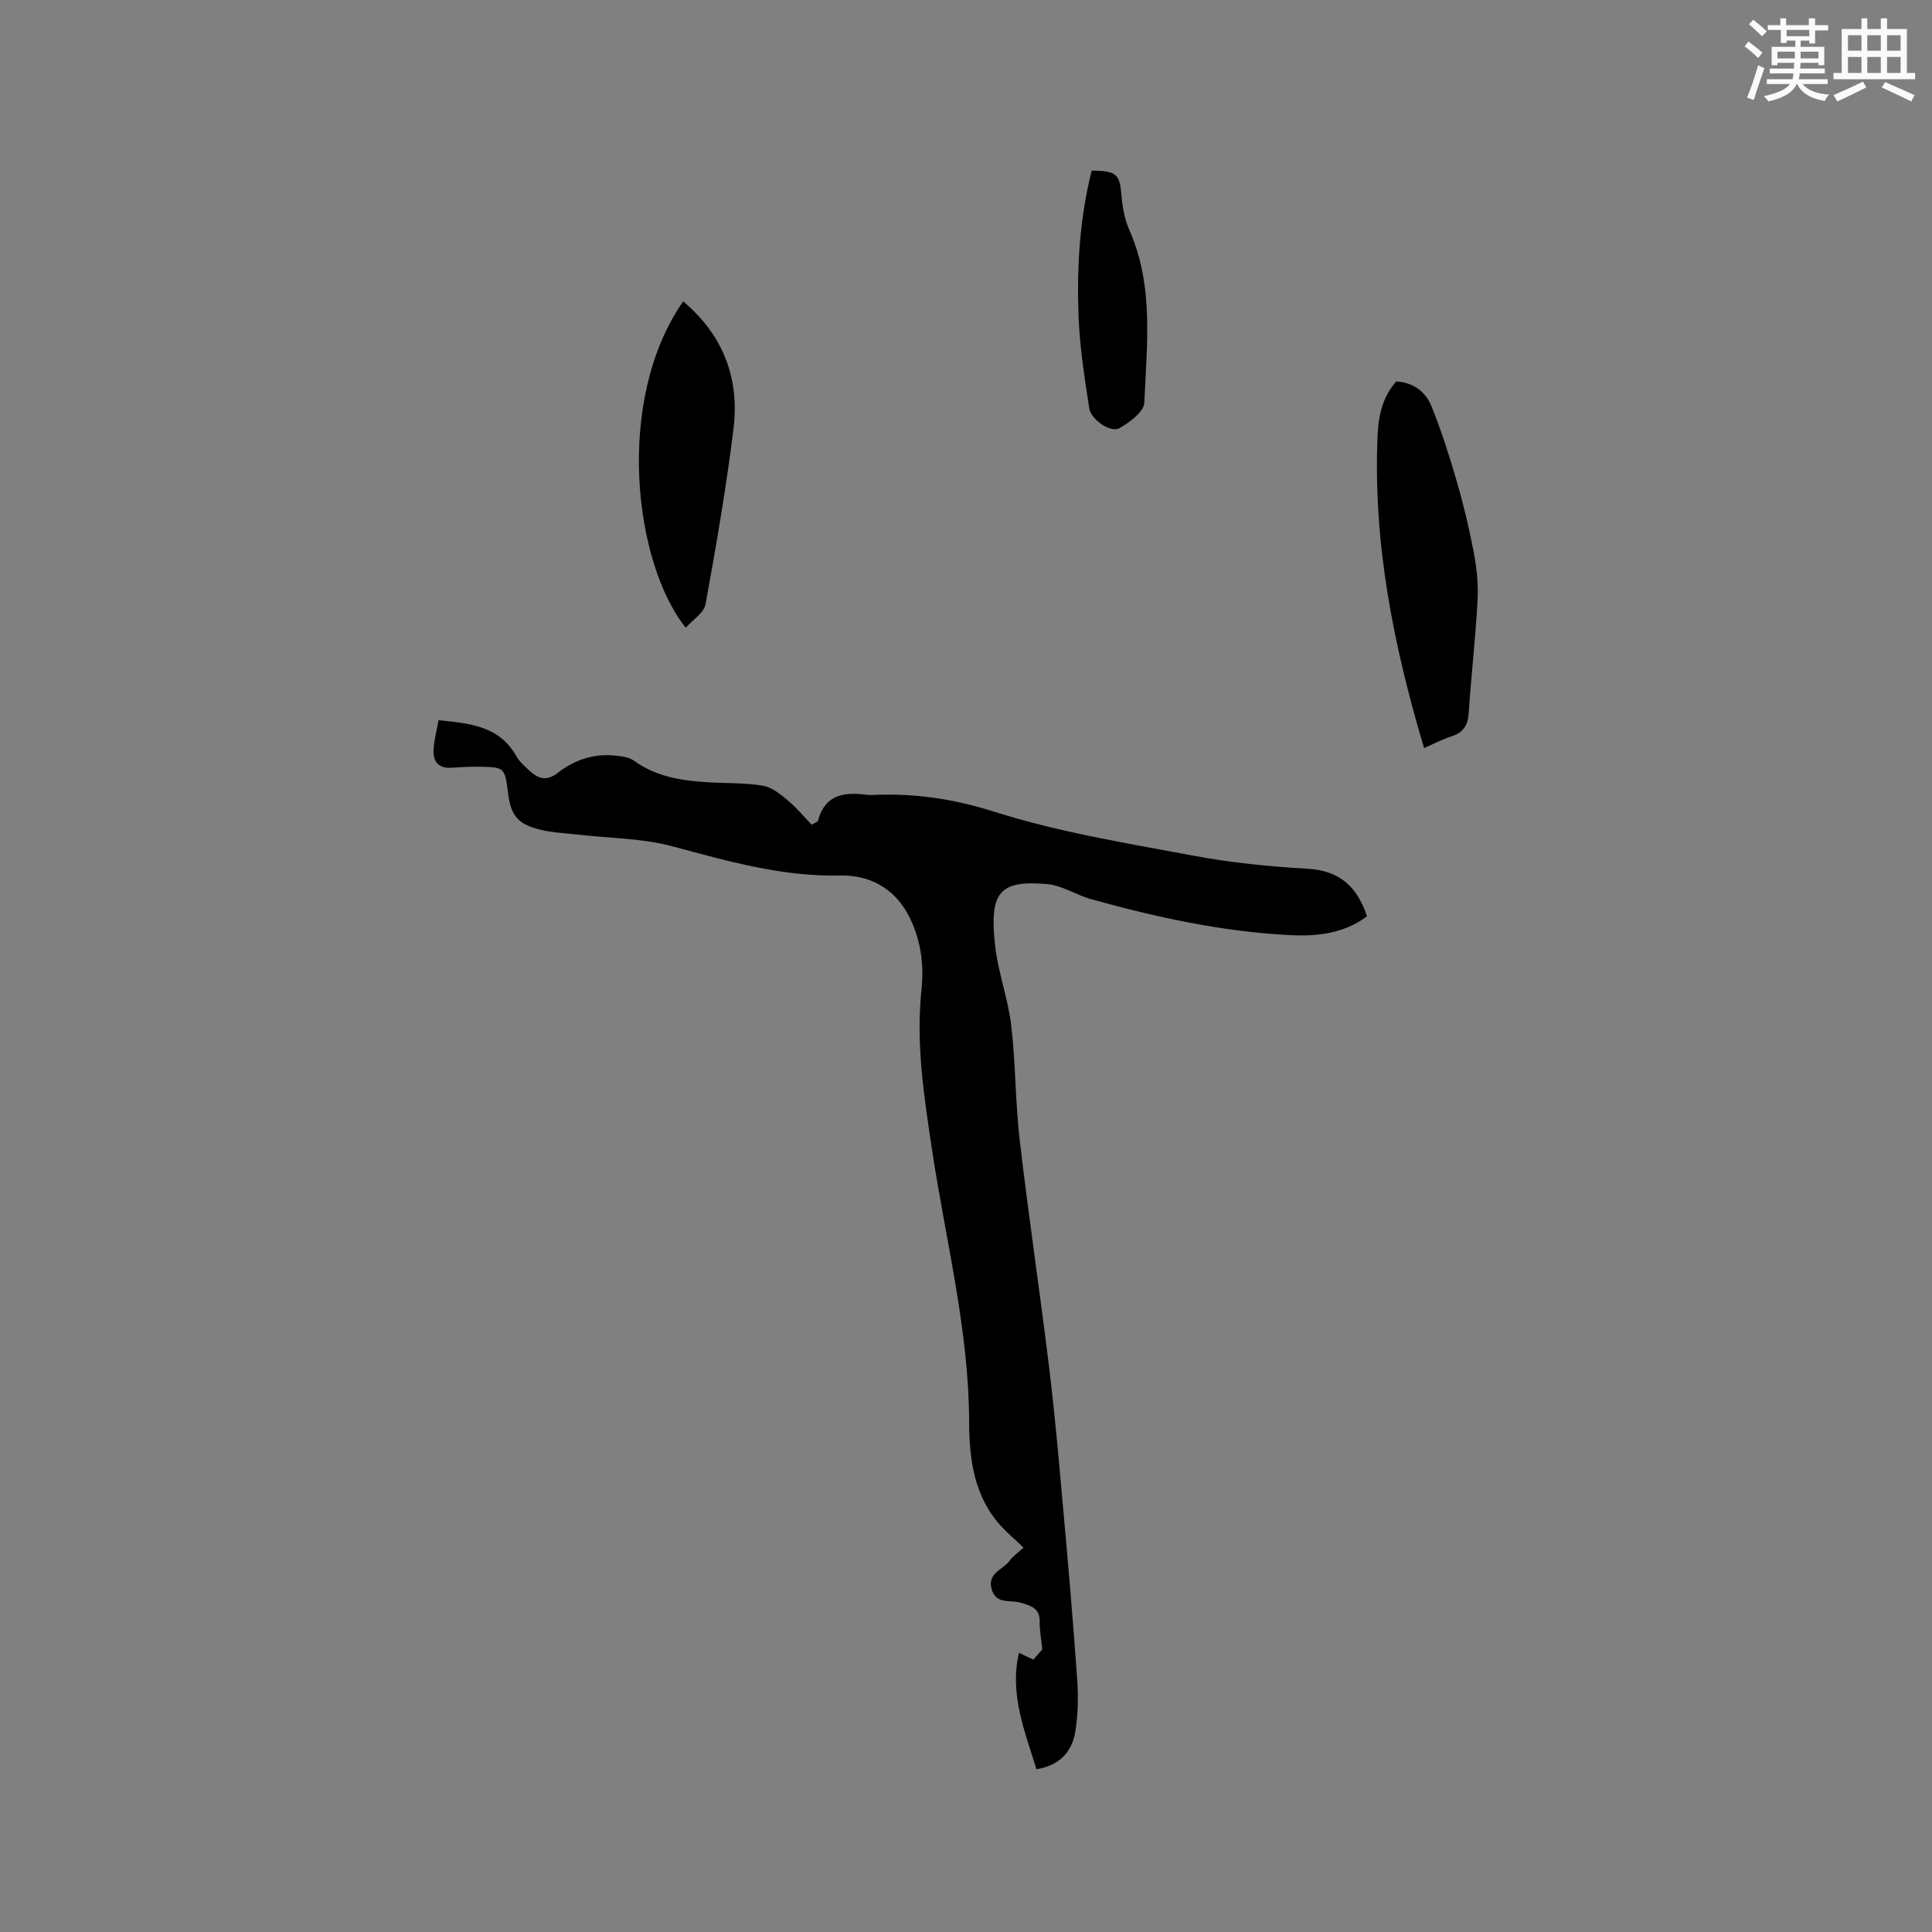 <svg enable-background="new 0 0 400 400" viewBox="0 0 400 400" xmlns="http://www.w3.org/2000/svg"><rect x="0" y="0" width="400" height="400" fill="#808080" stroke="none"/><g fill="#010000"><path d="m214.58 366.3c-2.37-7.83-5.61-15.41-3.62-24.1.9.42 1.78.84 2.99 1.41.75-.86 1.55-1.78 1.85-2.12-.24-2.33-.59-4.01-.54-5.67.1-2.9-1.94-3.42-4.02-4.02-2.16-.62-5.14.47-5.97-2.95-.78-3.24 2.4-3.85 3.72-5.67.72-.99 1.8-1.73 2.92-2.76-1.76-1.69-3.37-3.05-4.77-4.59-5.51-6.11-6.47-13.83-6.49-21.43-.06-19.13-4.85-37.56-7.67-56.27-1.66-11.03-3.38-21.97-2.2-33.19.57-5.44-.17-10.78-2.84-15.71-3-5.53-8.14-8.09-13.91-7.96-12.1.27-23.39-2.98-34.86-6.06-6.16-1.66-12.76-1.64-19.17-2.38-2.73-.32-5.52-.41-8.17-1.06-4.68-1.14-6.08-2.95-6.66-7.68-.63-5.12-.76-5.27-5.77-5.34-1.91-.03-3.82.04-5.72.2-2.97.24-4.12-1.32-3.9-4.01.15-1.87.63-3.71 1.01-5.83 6.47.66 12.57 1.16 16.13 7.47.66 1.16 1.76 2.1 2.76 3.03 1.79 1.65 3.5 2.18 5.81.39 3.33-2.58 7.25-3.98 11.57-3.59 1.44.13 3.12.3 4.21 1.09 4.81 3.49 10.31 4.19 15.96 4.5 3.6.2 7.25.06 10.77.68 1.84.33 3.61 1.78 5.14 3.06 1.84 1.54 3.39 3.42 4.91 5.01.95-.56 1.25-.63 1.29-.78 1.38-5.35 5.27-6.05 9.93-5.43.83.11 1.7.04 2.54.01 8.24-.25 16 .96 24.08 3.52 13.35 4.23 27.36 6.5 41.18 9.09 7.78 1.46 15.72 2.25 23.63 2.7 6.62.38 10.29 3.68 12.32 9.85-4.73 3.58-10.35 4.18-15.91 3.9-14.02-.71-27.69-3.69-41.18-7.44-3.11-.86-6.04-2.87-9.15-3.13-9.81-.84-12.01 1.58-10.75 12.78.62 5.54 2.68 10.93 3.33 16.47.93 7.88.84 15.88 1.76 23.77 1.83 15.67 4.16 31.28 6.08 46.95 1.17 9.57 2.01 19.18 2.87 28.78 1.07 11.92 2.11 23.85 2.94 35.79.26 3.66.2 7.43-.4 11.04-.7 4.16-3.35 6.95-8.03 7.68z"/><path d="m294.84 154.88c-6.4-21.43-10.61-42.76-9.62-64.85.18-3.97 1.01-7.78 3.84-11.05 3.45.17 6.06 2.05 7.29 5.08 2.02 4.97 3.66 10.11 5.16 15.26 1.42 4.87 2.62 9.83 3.57 14.81.63 3.28 1.02 6.7.84 10.03-.41 7.83-1.32 15.63-1.84 23.45-.17 2.54-1.09 4.06-3.56 4.84-1.9.61-3.69 1.56-5.68 2.43z"/><path d="m141.44 62.4c8.36 7.04 11.7 16.01 10.42 26.39-1.5 12.16-3.59 24.26-5.79 36.32-.32 1.78-2.63 3.19-4.09 4.85-10.76-13.41-14.74-47.16-.54-67.56z"/><path d="m226.02 35.31c5.28.09 5.8.72 6.19 5.38.2 2.37.68 4.85 1.64 7.01 5.09 11.55 3.57 23.69 3.07 35.66-.08 1.88-3.04 4.1-5.16 5.29-1.8 1.01-5.88-1.74-6.25-4.15-.97-6.34-1.98-12.73-2.21-19.13-.37-10.03.22-20.06 2.72-30.06z"/></g><path d="m361.2 9.6.8-1c.9.7 1.9 1.4 2.9 2.3l-.9 1.1c-1-1-2-1.8-2.8-2.4zm.5 10.6c.9-2.1 1.6-4.3 2.3-6.7.4.2.8.4 1.3.6-.7 2.1-1.5 4.3-2.2 6.6zm.4-15.2.9-.9c1 .8 2 1.6 2.8 2.4l-1 1c-.9-.9-1.8-1.7-2.7-2.5zm12.5-1.2h1.2v1.4h2.7v1.1h-2.7v2.7h-1.2v-.6h-1.8v1.3h4.9v3.8h-1.2v-.5h-3.7c0 .4-.1.9-.1 1.2h5.1v1h-5.2c0 .5-.1.9-.2 1.2h6v1h-5.2c1.1 1.3 2.9 2 5.5 2.2-.4.4-.7.8-.9 1.3-2.9-.5-4.8-1.6-5.7-3.5h-.1c-.8 1.7-2.7 2.9-5.9 3.6-.2-.4-.6-.8-.9-1.1 2.8-.6 4.6-1.4 5.4-2.5h-4.8v-1h5.3c.1-.3.2-.7.2-1.2h-4.9v-1h5c0-.4 0-.8.1-1.2h-3.5v.5h-1.2v-3.8h4.9v-1.3h-1.8v.5h-1.2v-2.7h-2.7v-1h2.6v-1.4h1.2v1.4h4.7v-1.4zm-6.6 8.3h3.6c0-.4 0-.9 0-1.4h-3.6zm1.9-4.6h4.7v-1.3h-4.7zm6.6 3.2h-3.7v1.4h3.7z" fill="#fafafb"/><path d="m385.3 3.8h1.3v2.2h2.8v-2.2h1.3v2.2h4.1v9.1h1.7v1.3h-16.9v-1.3h1.7v-9.1h4.1v-2.2zm.4 13.1.7 1.2c-1.8.9-3.8 1.9-6 2.9-.2-.4-.5-.8-.8-1.3 2.3-1 4.3-1.9 6.1-2.8zm-3.1-6.4h2.8v-3.2h-2.8zm0 4.6h2.8v-3.3h-2.8zm4-4.6h2.8v-3.2h-2.8zm0 4.6h2.8v-3.3h-2.8zm3.7 1.9c2.1.9 4.1 1.8 6.1 2.7l-.7 1.3c-2.2-1.1-4.2-2-6.1-2.9zm3.2-9.7h-2.8v3.2h2.8zm-2.8 7.8h2.8v-3.3h-2.8z" fill="#fafafb"/></svg>